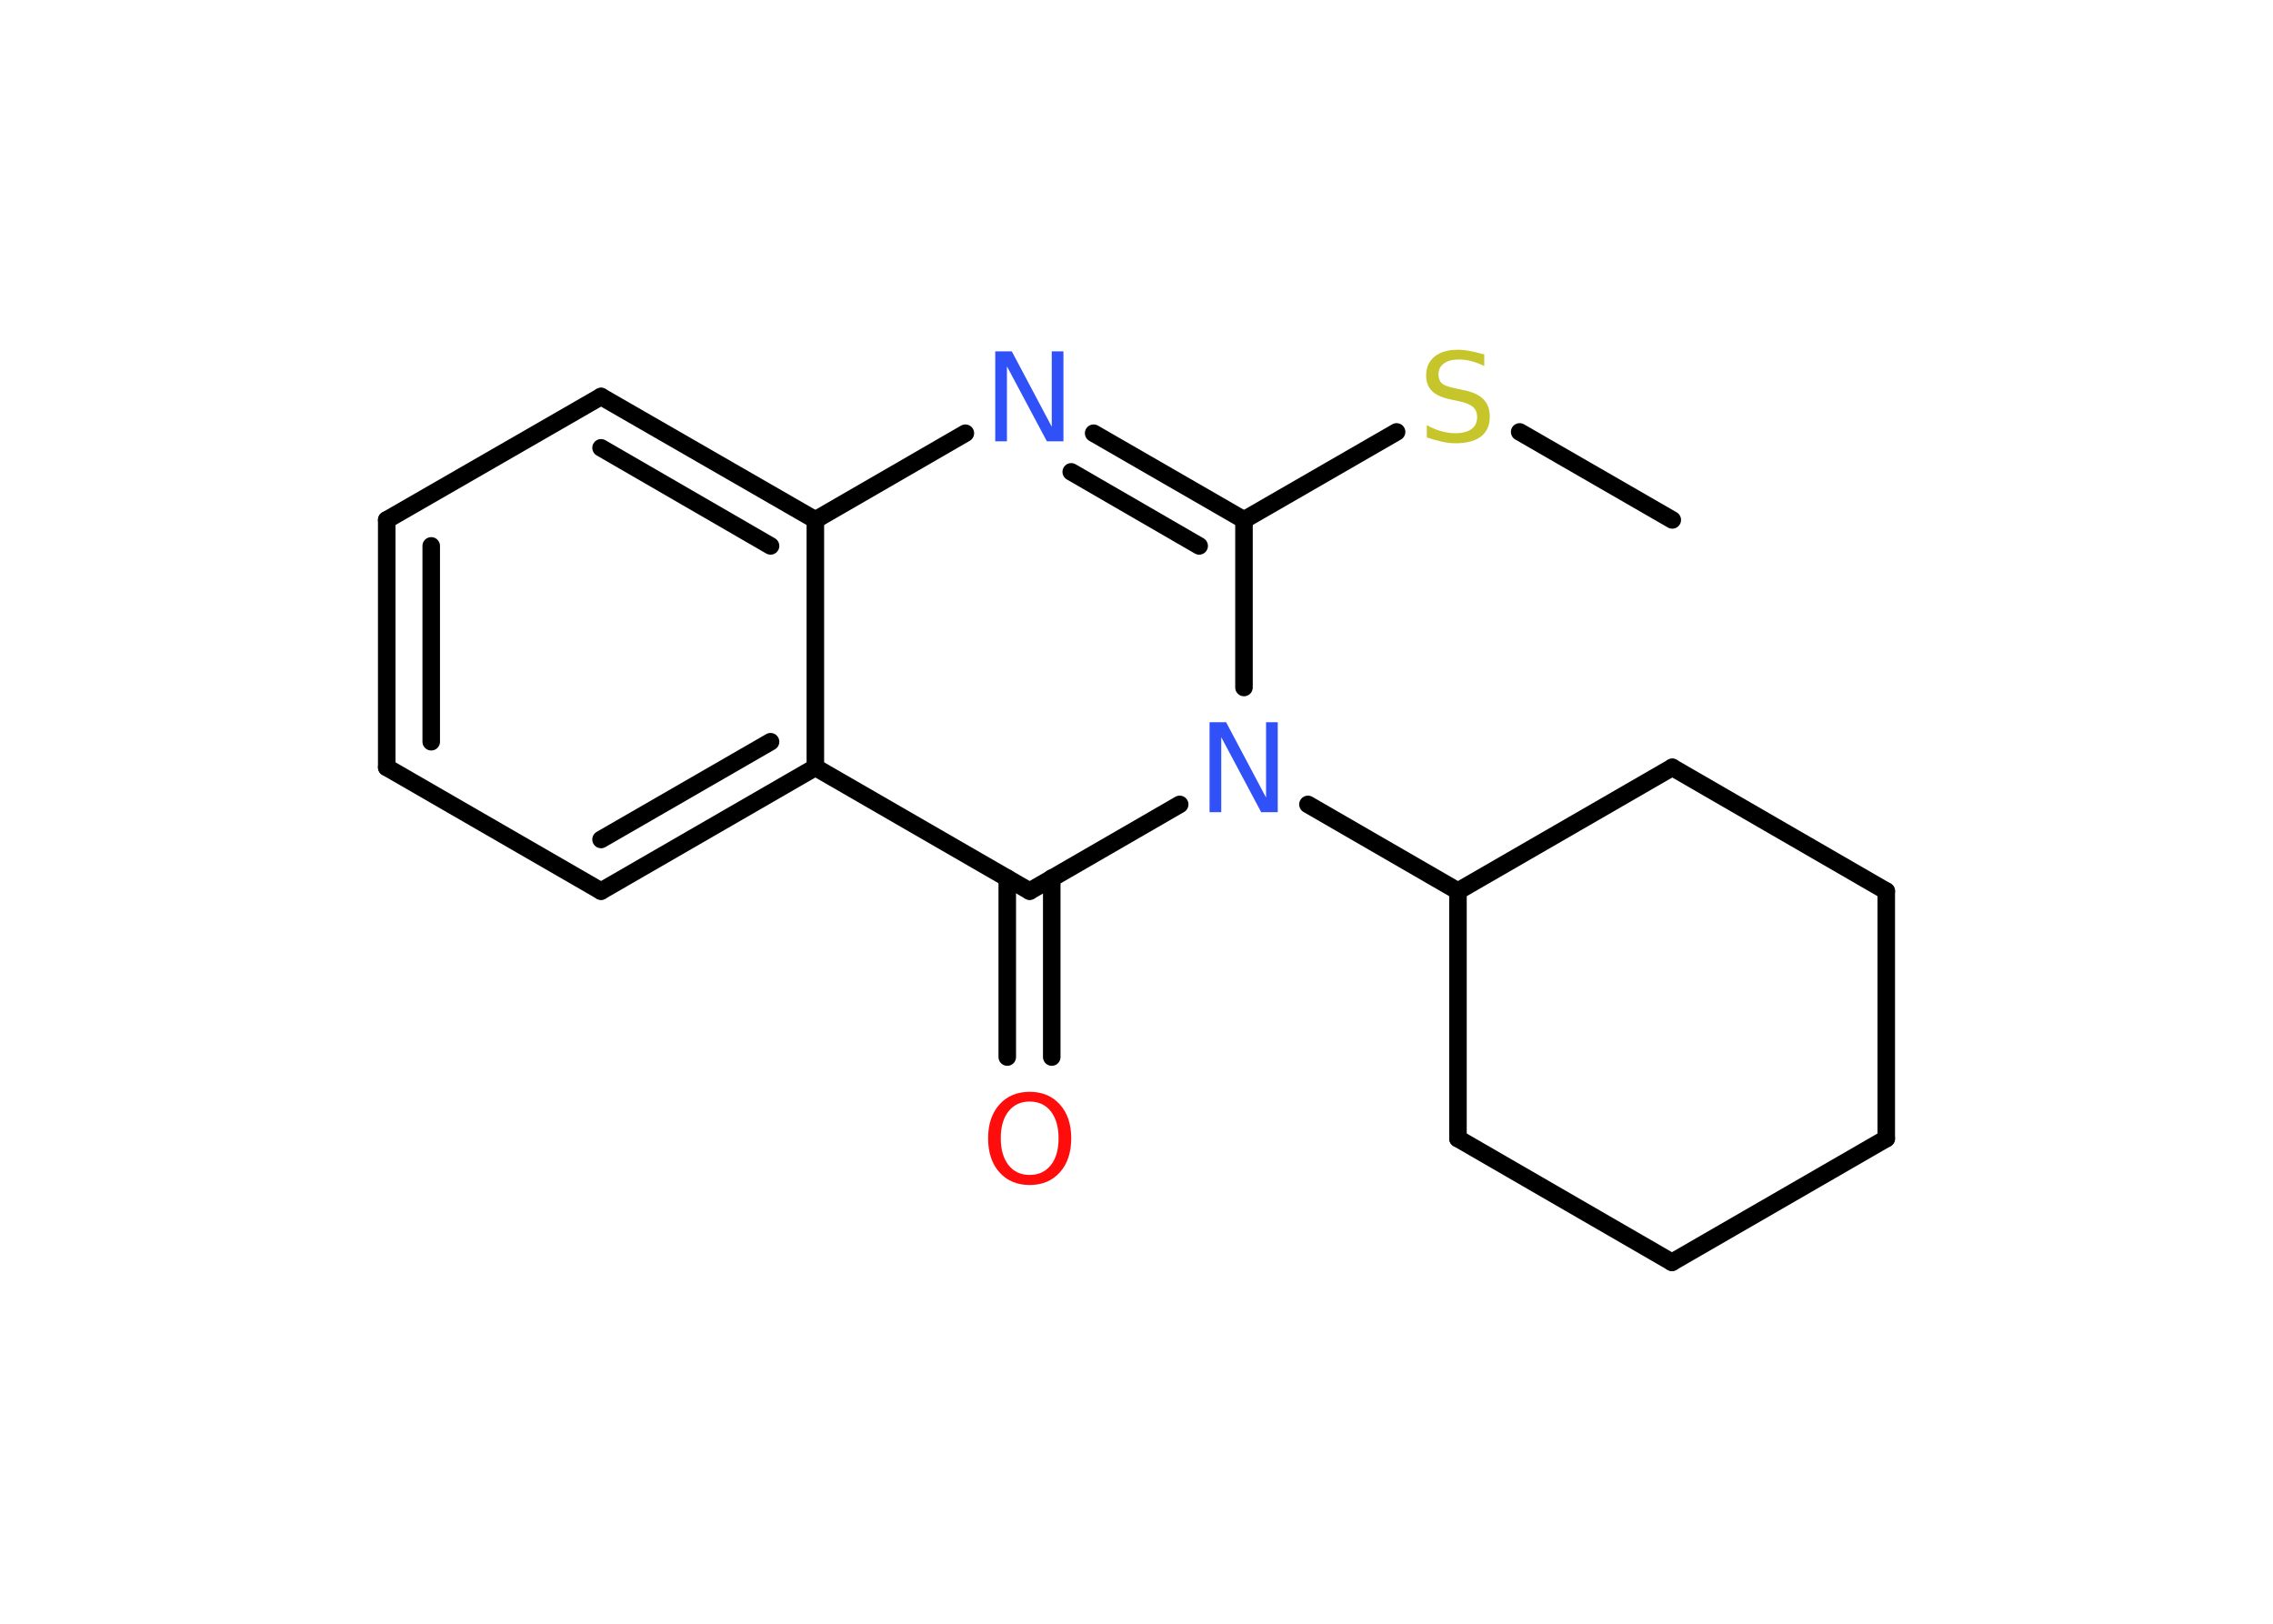 <?xml version='1.0' encoding='UTF-8'?>
<!DOCTYPE svg PUBLIC "-//W3C//DTD SVG 1.1//EN" "http://www.w3.org/Graphics/SVG/1.1/DTD/svg11.dtd">
<svg version='1.2' xmlns='http://www.w3.org/2000/svg' xmlns:xlink='http://www.w3.org/1999/xlink' width='70.0mm' height='50.0mm' viewBox='0 0 70.0 50.0'>
  <desc>Generated by the Chemistry Development Kit (http://github.com/cdk)</desc>
  <g stroke-linecap='round' stroke-linejoin='round' stroke='#000000' stroke-width='.54' fill='#3050F8'>
    <rect x='.0' y='.0' width='70.0' height='50.0' fill='#FFFFFF' stroke='none'/>
    <g id='mol1' class='mol'>
      <line id='mol1bnd1' class='bond' x1='51.5' y1='16.01' x2='46.8' y2='13.3'/>
      <line id='mol1bnd2' class='bond' x1='43.01' y1='13.3' x2='38.31' y2='16.01'/>
      <g id='mol1bnd3' class='bond'>
        <line x1='38.31' y1='16.01' x2='33.68' y2='13.34'/>
        <line x1='36.93' y1='16.81' x2='32.99' y2='14.53'/>
      </g>
      <line id='mol1bnd4' class='bond' x1='29.73' y1='13.34' x2='25.11' y2='16.01'/>
      <g id='mol1bnd5' class='bond'>
        <line x1='25.11' y1='16.01' x2='18.51' y2='12.21'/>
        <line x1='23.73' y1='16.81' x2='18.51' y2='13.79'/>
      </g>
      <line id='mol1bnd6' class='bond' x1='18.51' y1='12.21' x2='11.91' y2='16.01'/>
      <g id='mol1bnd7' class='bond'>
        <line x1='11.91' y1='16.01' x2='11.91' y2='23.63'/>
        <line x1='13.28' y1='16.81' x2='13.28' y2='22.84'/>
      </g>
      <line id='mol1bnd8' class='bond' x1='11.91' y1='23.63' x2='18.51' y2='27.44'/>
      <g id='mol1bnd9' class='bond'>
        <line x1='18.51' y1='27.44' x2='25.11' y2='23.63'/>
        <line x1='18.51' y1='25.85' x2='23.73' y2='22.84'/>
      </g>
      <line id='mol1bnd10' class='bond' x1='25.11' y1='16.01' x2='25.11' y2='23.63'/>
      <line id='mol1bnd11' class='bond' x1='25.11' y1='23.63' x2='31.71' y2='27.44'/>
      <g id='mol1bnd12' class='bond'>
        <line x1='32.39' y1='27.04' x2='32.39' y2='32.55'/>
        <line x1='31.02' y1='27.04' x2='31.02' y2='32.55'/>
      </g>
      <line id='mol1bnd13' class='bond' x1='31.71' y1='27.44' x2='36.33' y2='24.77'/>
      <line id='mol1bnd14' class='bond' x1='38.31' y1='16.01' x2='38.31' y2='21.17'/>
      <line id='mol1bnd15' class='bond' x1='40.28' y1='24.77' x2='44.9' y2='27.44'/>
      <line id='mol1bnd16' class='bond' x1='44.9' y1='27.44' x2='44.9' y2='35.06'/>
      <line id='mol1bnd17' class='bond' x1='44.9' y1='35.06' x2='51.49' y2='38.87'/>
      <line id='mol1bnd18' class='bond' x1='51.49' y1='38.87' x2='58.09' y2='35.06'/>
      <line id='mol1bnd19' class='bond' x1='58.09' y1='35.06' x2='58.09' y2='27.44'/>
      <line id='mol1bnd20' class='bond' x1='58.09' y1='27.44' x2='51.5' y2='23.63'/>
      <line id='mol1bnd21' class='bond' x1='44.9' y1='27.44' x2='51.5' y2='23.63'/>
      <path id='mol1atm2' class='atom' d='M45.71 10.91v.36q-.21 -.1 -.4 -.15q-.19 -.05 -.37 -.05q-.31 .0 -.47 .12q-.17 .12 -.17 .34q.0 .18 .11 .28q.11 .09 .42 .15l.23 .05q.42 .08 .62 .28q.2 .2 .2 .54q.0 .4 -.27 .61q-.27 .21 -.79 .21q-.2 .0 -.42 -.05q-.22 -.05 -.46 -.13v-.38q.23 .13 .45 .19q.22 .06 .43 .06q.32 .0 .5 -.13q.17 -.13 .17 -.36q.0 -.21 -.13 -.32q-.13 -.11 -.41 -.17l-.23 -.05q-.42 -.08 -.61 -.26q-.19 -.18 -.19 -.49q.0 -.37 .26 -.58q.26 -.21 .71 -.21q.19 .0 .39 .04q.2 .04 .41 .1z' stroke='none' fill='#C6C62C'/>
      <path id='mol1atm4' class='atom' d='M30.66 10.82h.5l1.23 2.32v-2.32h.36v2.77h-.51l-1.23 -2.31v2.31h-.36v-2.77z' stroke='none'/>
      <path id='mol1atm12' class='atom' d='M31.71 33.92q-.41 .0 -.65 .3q-.24 .3 -.24 .83q.0 .52 .24 .83q.24 .3 .65 .3q.41 .0 .65 -.3q.24 -.3 .24 -.83q.0 -.52 -.24 -.83q-.24 -.3 -.65 -.3zM31.71 33.62q.58 .0 .93 .39q.35 .39 .35 1.04q.0 .66 -.35 1.05q-.35 .39 -.93 .39q-.58 .0 -.93 -.39q-.35 -.39 -.35 -1.05q.0 -.65 .35 -1.04q.35 -.39 .93 -.39z' stroke='none' fill='#FF0D0D'/>
      <path id='mol1atm13' class='atom' d='M37.26 22.24h.5l1.23 2.32v-2.32h.36v2.77h-.51l-1.23 -2.31v2.31h-.36v-2.77z' stroke='none'/>
    </g>
  </g>
</svg>
